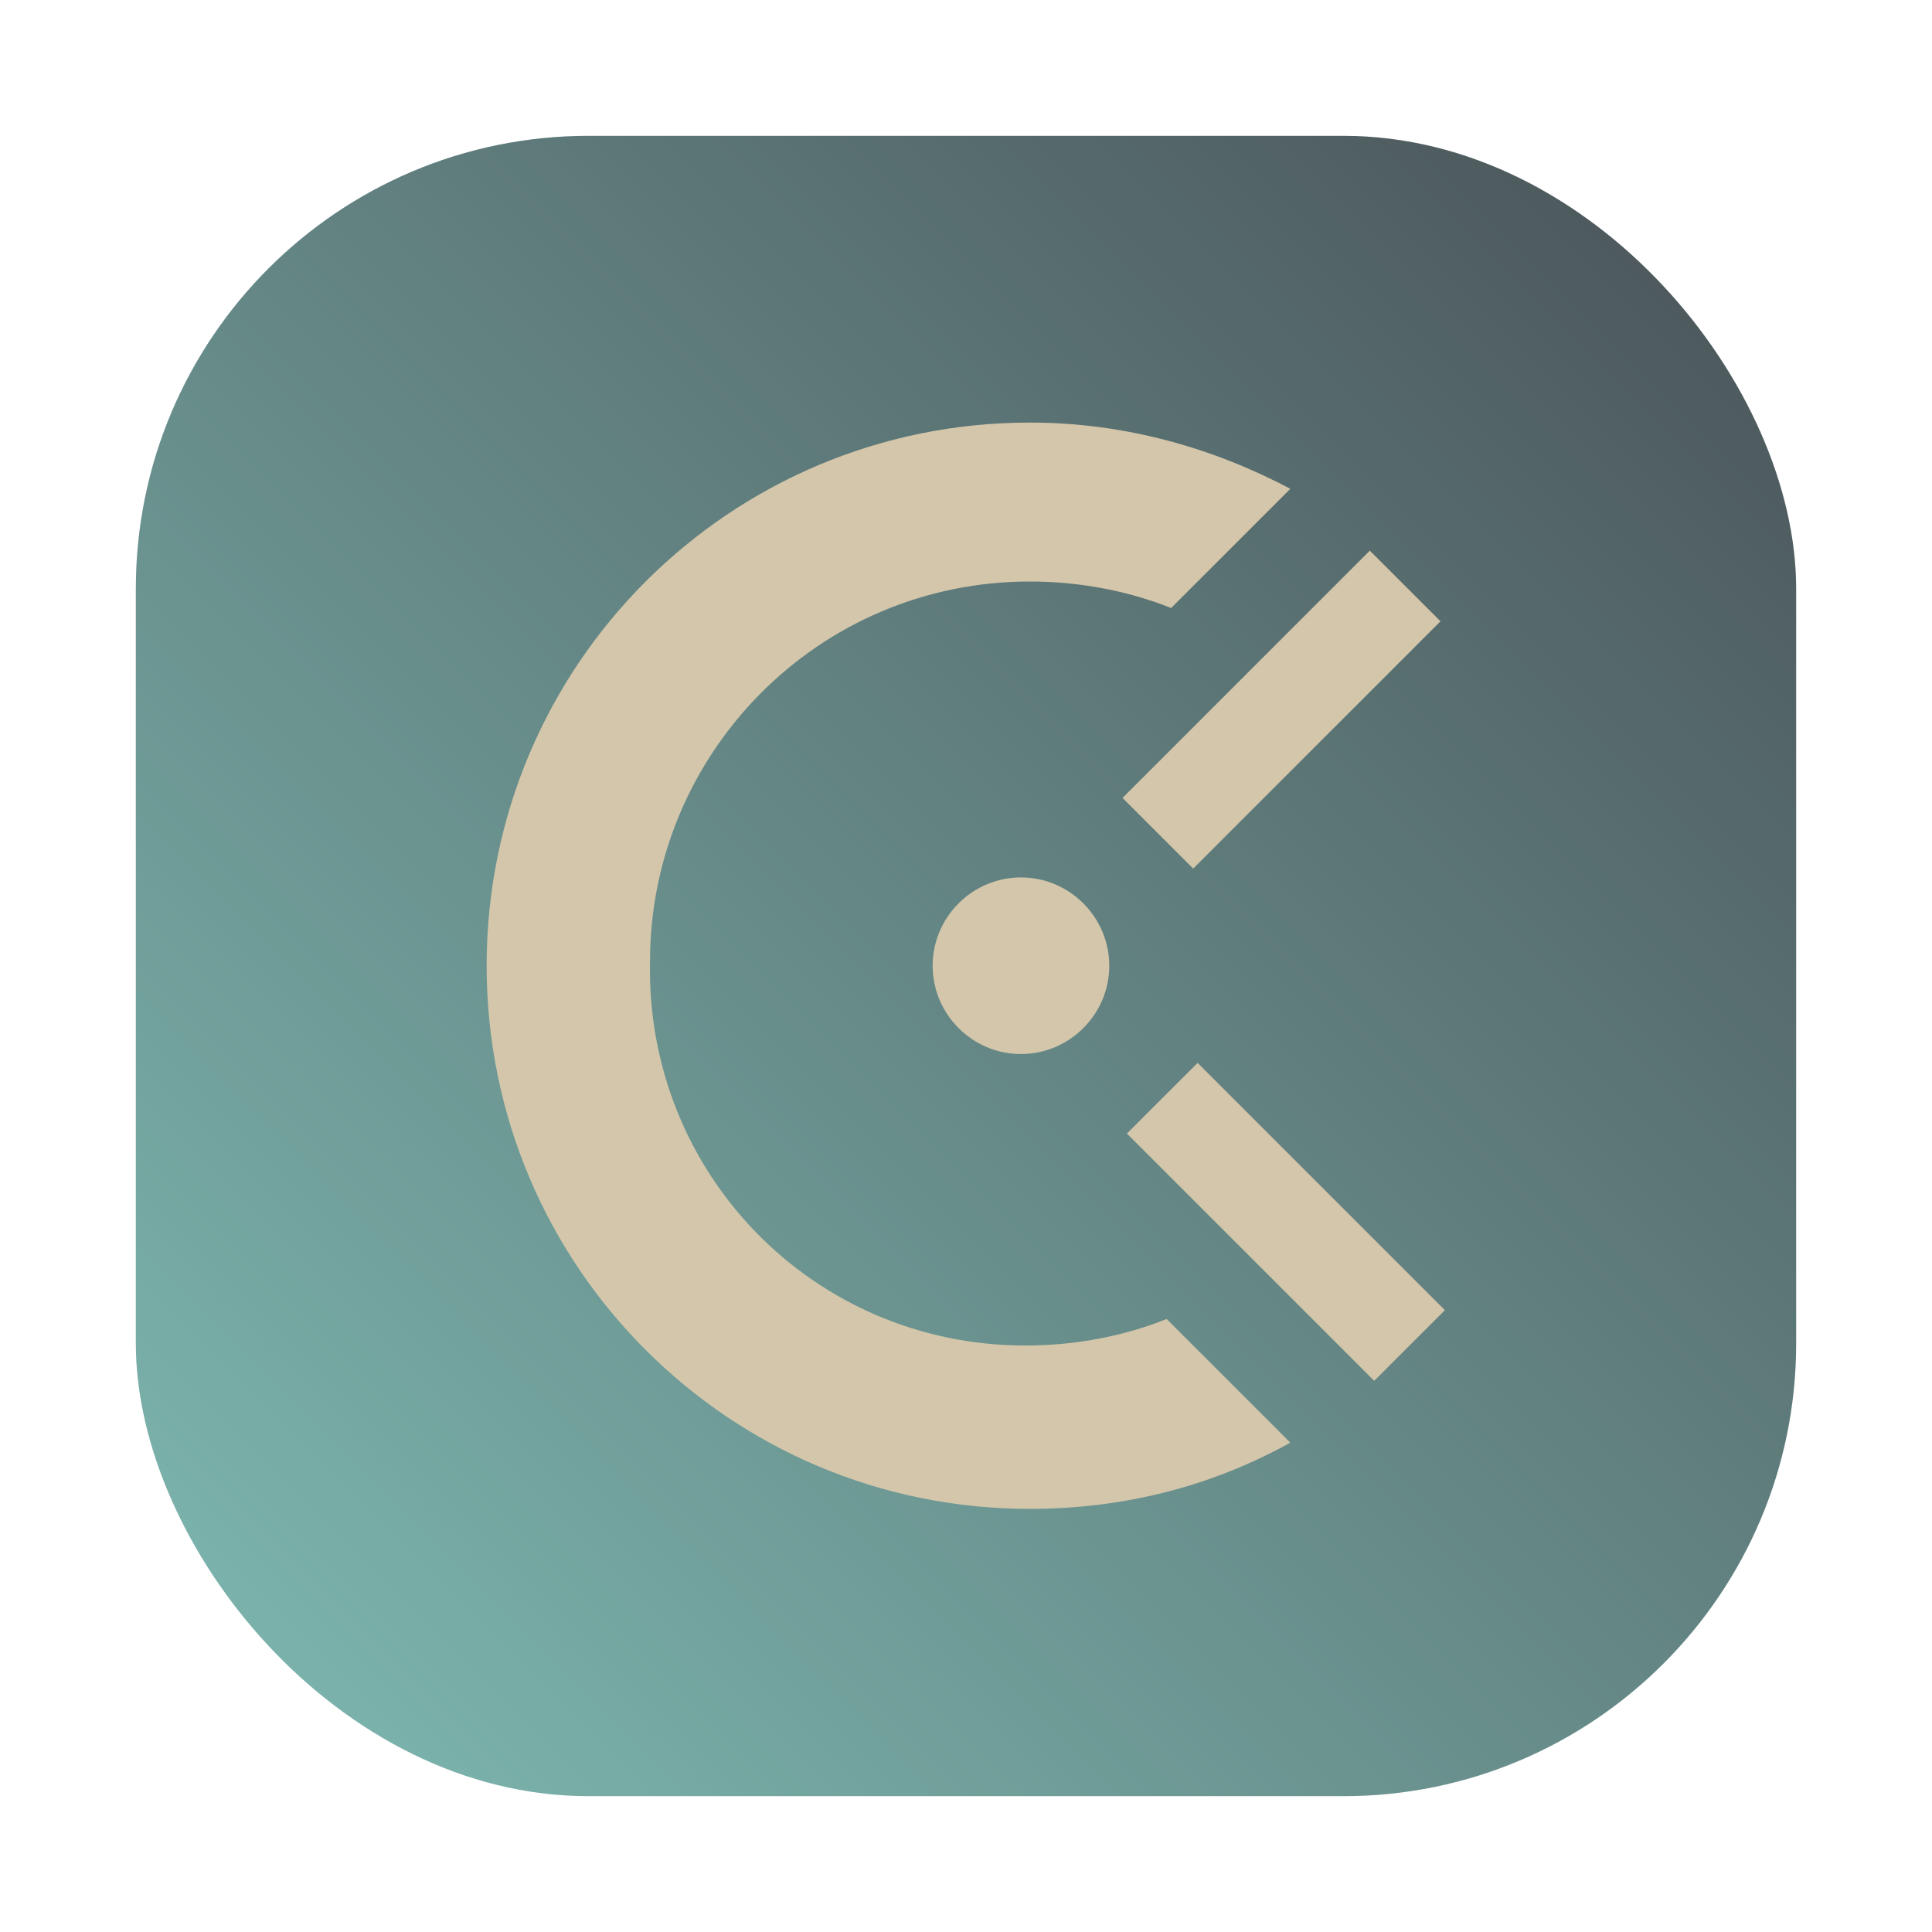 <?xml version="1.0" encoding="UTF-8" standalone="no"?>
<svg
   xmlns:dc="http://purl.org/dc/elements/1.1/"
   xmlns:cc="http://creativecommons.org/ns#"
   xmlns:rdf="http://www.w3.org/1999/02/22-rdf-syntax-ns#"
   xmlns:svg="http://www.w3.org/2000/svg"
   xmlns="http://www.w3.org/2000/svg"
   xmlns:xlink="http://www.w3.org/1999/xlink"
   xmlns:sodipodi="http://sodipodi.sourceforge.net/DTD/sodipodi-0.dtd"
   xmlns:inkscape="http://www.inkscape.org/namespaces/inkscape"
   height="64"
   width="64"
   version="1.1"
   id="svg41"
   sodipodi:docname="clockify.svg"
   inkscape:version="1.0.2 (e86c870879, 2021-01-15)">
  <defs
     id="defs45">
    <linearGradient
       id="linearGradient882"
       x1="38.775"
       x2="38.775"
       y1="33.726"
       y2="14.795"
       gradientTransform="matrix(1.304,0,0,1.304,-89.33,0.144)"
       gradientUnits="userSpaceOnUse">
      <stop
         stop-color="#7fbbb3"
         offset="0"
         id="stop878" />
      <stop
         stop-color="#7fbbb3"
         offset="1"
         id="stop880" />
    </linearGradient>
    <style
       type="text/css"
       id="style883" />
    <filter
       id="filter1057"
       x="-.027"
       y="-.027"
       width="1.054"
       height="1.054"
       color-interpolation-filters="sRGB">
      <feGaussianBlur
         stdDeviation="0.619"
         id="feGaussianBlur885" />
    </filter>
    <linearGradient
       id="linearGradient1053"
       x1="-127"
       x2="-72"
       y1="60"
       y2="5"
       gradientTransform="translate(131.5,-0.51)"
       gradientUnits="userSpaceOnUse">
      <stop
         stop-color="#7fbbb3"
         offset="0"
         id="stop888" />
      <stop
         stop-color="#495156"
         offset="1"
         id="stop890" />
    </linearGradient>
    <style
       type="text/css"
       id="style893" />
    <style
       type="text/css"
       id="style895" />
    <style
       type="text/css"
       id="style897" />
    <style
       type="text/css"
       id="style899" />
    <style
       type="text/css"
       id="style901" />
    <style
       type="text/css"
       id="style903" />
    <style
       type="text/css"
       id="style905" />
  </defs>
  <sodipodi:namedview
     pagecolor="#d3c6aa"
     bordercolor="#4f5b58"
     borderopacity="1"
     objecttolerance="10"
     gridtolerance="10"
     guidetolerance="10"
     inkscape:pageopacity="0"
     inkscape:pageshadow="2"
     inkscape:window-width="1920"
     inkscape:window-height="936"
     id="namedview43"
     showgrid="false"
     inkscape:zoom="2.8542071"
     inkscape:cx="-18.820931"
     inkscape:cy="-0.37866624"
     inkscape:window-x="0"
     inkscape:window-y="38"
     inkscape:window-maximized="1"
     inkscape:current-layer="svg41" />
  <linearGradient
     id="a"
     gradientUnits="userSpaceOnUse"
     x1="28.468"
     x2="26.984"
     y1="44.581"
     y2="3.033"
     gradientTransform="matrix(1.304,0,0,1.304,100.047,-0.304)">
    <stop
       offset="0"
       stop-color="#d3c6aa"
       id="stop2" />
    <stop
       offset="1"
       stop-color="#d699b6"
       id="stop4" />
  </linearGradient>
  <linearGradient
     id="b"
     gradientUnits="userSpaceOnUse"
     x1="18.081"
     x2="18.081"
     y1="3.033"
     y2="44.581"
     gradientTransform="matrix(1.304,0,0,1.304,100.047,-0.304)">
    <stop
       offset="0"
       stop-color="#d699b6"
       id="stop7" />
    <stop
       offset="1"
       stop-color="#d3c6aa"
       id="stop9" />
  </linearGradient>
  <linearGradient
     id="c"
     gradientUnits="userSpaceOnUse"
     x1="24.368"
     x2="24.437"
     y1="43"
     y2="5">
    <stop
       offset="0"
       stop-color="#384b55"
       id="stop12" />
    <stop
       offset="1"
       stop-color="#7fbbb3"
       id="stop14" />
  </linearGradient>
  <linearGradient
     id="d"
     gradientUnits="userSpaceOnUse"
     x1="36.289"
     x2="36.134"
     y1="38.52"
     y2="9.48">
    <stop
       offset="0"
       id="stop17" />
    <stop
       offset="1"
       stop-color="#272e33"
       id="stop19" />
  </linearGradient>
  <linearGradient
     id="e"
     gradientTransform="matrix(1.487,0,0,1.488,-571.514,-767.219)"
     gradientUnits="userSpaceOnUse"
     x1="399.571"
     x2="399.571"
     xlink:href="#g"
     y1="545.798"
     y2="517.798" />
  <linearGradient
     id="f"
     gradientTransform="matrix(2.434,0,0,2.436,-1014.646,-1271.417)"
     gradientUnits="userSpaceOnUse"
     x1="399.571"
     x2="399.571"
     xlink:href="#g"
     y1="545.798"
     y2="517.798" />
  <linearGradient
     id="g"
     gradientUnits="userSpaceOnUse"
     x1="399.571"
     x2="399.571"
     y1="545.798"
     y2="517.798">
    <stop
       offset="0"
       stop-color="#495156"
       id="stop24" />
    <stop
       offset="1"
       stop-color="#495156"
       id="stop26" />
  </linearGradient>
  <circle
     cx="23.961"
     cy="23.848"
     fill="url(#e)"
     r="0"
     stroke-width="1.487"
     id="circle29" />
  <circle
     cx="-39.575"
     cy="23.929"
     fill="url(#f)"
     r="0"
     stroke-width="2.435"
     id="circle31" />
  <rect
     x="4.5"
     y="4.5"
     width="55"
     height="55"
     ry="15"
     fill="#1e2326"
     filter="url(#filter1057)"
     opacity="0.3"
     stroke-linecap="round"
     stroke-width="2.744"
     id="rect872" />
  <rect
     x="4.5"
     y="4.5"
     width="55"
     height="55"
     ry="15"
     fill="url(#linearGradient1053)"
     stroke-linecap="round"
     stroke-width="2.744"
     id="rect874"
     style="fill:url(#linearGradient1053)" />
  <g
     fill="#495156"
     id="g943">
    <g
       transform="translate(-69.651,0.274)"
       id="g919">
      <circle
         cx="-1331.1"
         cy="-1237.8"
         r="0"
         id="circle911" />
      <circle
         cx="-1262.2"
         cy="-1229.7"
         r="0"
         id="circle913" />
      <circle
         cx="-1239.2"
         cy="-1255.5"
         r="0"
         id="circle915" />
      <circle
         cx="-1249.8"
         cy="-1228.8"
         r="0"
         id="circle917" />
    </g>
    <g
       transform="matrix(3.78,0,0,3.78,-152.17,3.665)"
       stroke-width="0.265"
       id="g929">
      <circle
         cx="-330.35"
         cy="-328.38"
         r="0"
         id="circle921" />
      <circle
         cx="-312.11"
         cy="-326.25"
         r="0"
         id="circle923" />
      <circle
         cx="-306.02"
         cy="-333.07"
         r="0"
         id="circle925" />
      <circle
         cx="-308.84"
         cy="-326.01"
         r="0"
         id="circle927" />
    </g>
    <circle
       cx="-1201.2"
       cy="-1293.8"
       r="0"
       id="circle931" />
    <g
       id="g941">
      <circle
         cx="-1082.7"
         cy="-1333.1"
         r="0"
         id="circle933" />
      <circle
         cx="16.829"
         cy="-67.587"
         r="0"
         fill-rule="evenodd"
         id="circle935" />
      <circle
         cx="-1004.2"
         cy="-1404.6"
         r="0"
         id="circle937" />
      <circle
         cx="95.328"
         cy="-139.06"
         r="0"
         fill-rule="evenodd"
         id="circle939" />
    </g>
  </g>
  <g
     stroke-width="1.545"
     id="g1011"
     transform="matrix(0.947,0,0,0.947,11.158,9.263)"
     style="fill:#d3c6aa;fill-opacity:1">
    <path
       style="color:#1e2326;font-style:normal;font-variant:normal;font-weight:normal;font-stretch:normal;font-size:medium;line-height:normal;font-family:sans-serif;font-variant-ligatures:normal;font-variant-position:normal;font-variant-caps:normal;font-variant-numeric:normal;font-variant-alternates:normal;font-variant-east-asian:normal;font-feature-settings:normal;font-variation-settings:normal;text-indent:0;text-align:start;text-decoration:none;text-decoration-line:none;text-decoration-style:solid;text-decoration-color:#1e2326;letter-spacing:normal;word-spacing:normal;text-transform:none;writing-mode:lr-tb;direction:ltr;text-orientation:mixed;dominant-baseline:auto;baseline-shift:baseline;text-anchor:start;white-space:normal;shape-padding:0;shape-margin:0;inline-size:0;clip-rule:nonzero;display:inline;overflow:visible;visibility:visible;isolation:auto;mix-blend-mode:normal;color-interpolation:sRGB;color-interpolation-filters:linearRGB;solid-color:#1e2326;solid-opacity:1;vector-effect:none;fill:#d3c6aa;fill-opacity:1;fill-rule:nonzero;stroke-width:1.545;stroke-linecap:butt;stroke-linejoin:miter;stroke-miterlimit:4;stroke-dasharray:none;stroke-dashoffset:0;stroke-opacity:1;color-rendering:auto;image-rendering:auto;shape-rendering:auto;text-rendering:auto;enable-background:accumulate;stop-color:#1e2326;stop-opacity:1;stroke:none;opacity:1"
       d="m 27.484,18.13 8.65,-8.65 2.472,2.472 -8.65,8.65 z m -3.553,8.959 c -1.699,0 -3.089,-1.39 -3.089,-3.089 0,-1.699 1.39,-3.089 3.089,-3.089 1.699,0 3.089,1.39 3.089,3.089 0,1.699 -1.39,3.089 -3.089,3.089 z m 14.829,8.959 -2.472,2.472 -8.65,-8.65 2.472,-2.472 z"
       id="path1007" />
    <path
       style="color:#1e2326;font-style:normal;font-variant:normal;font-weight:normal;font-stretch:normal;font-size:medium;line-height:normal;font-family:sans-serif;font-variant-ligatures:normal;font-variant-position:normal;font-variant-caps:normal;font-variant-numeric:normal;font-variant-alternates:normal;font-variant-east-asian:normal;font-feature-settings:normal;font-variation-settings:normal;text-indent:0;text-align:start;text-decoration:none;text-decoration-line:none;text-decoration-style:solid;text-decoration-color:#1e2326;letter-spacing:normal;word-spacing:normal;text-transform:none;writing-mode:lr-tb;direction:ltr;text-orientation:mixed;dominant-baseline:auto;baseline-shift:baseline;text-anchor:start;white-space:normal;shape-padding:0;shape-margin:0;inline-size:0;clip-rule:nonzero;display:inline;overflow:visible;visibility:visible;isolation:auto;mix-blend-mode:normal;color-interpolation:sRGB;color-interpolation-filters:linearRGB;solid-color:#1e2326;solid-opacity:1;vector-effect:none;fill:#d3c6aa;fill-opacity:1;fill-rule:nonzero;stroke-width:1.545;stroke-linecap:butt;stroke-linejoin:miter;stroke-miterlimit:4;stroke-dasharray:none;stroke-dashoffset:0;stroke-opacity:1;color-rendering:auto;image-rendering:auto;shape-rendering:auto;text-rendering:auto;enable-background:accumulate;stop-color:#1e2326;stop-opacity:1;stroke:none;opacity:1"
       d="m 24.085,37.285 c 1.699,0 3.398,-0.309 4.943,-0.927 l 4.325,4.325 C 30.573,42.228 27.484,43 24.24,43 13.736,43 5.24,34.504 5.24,24 c 0,-10.504 8.496,-19 19,-19 3.398,0 6.488,0.927 9.114,2.317 l -4.171,4.171 c -1.545,-0.618 -3.244,-0.927 -4.943,-0.927 -7.415,0 -13.285,6.024 -13.285,13.285 -0.154,7.415 5.715,13.439 13.13,13.439 z"
       id="path1009" />
  </g>
</svg>
